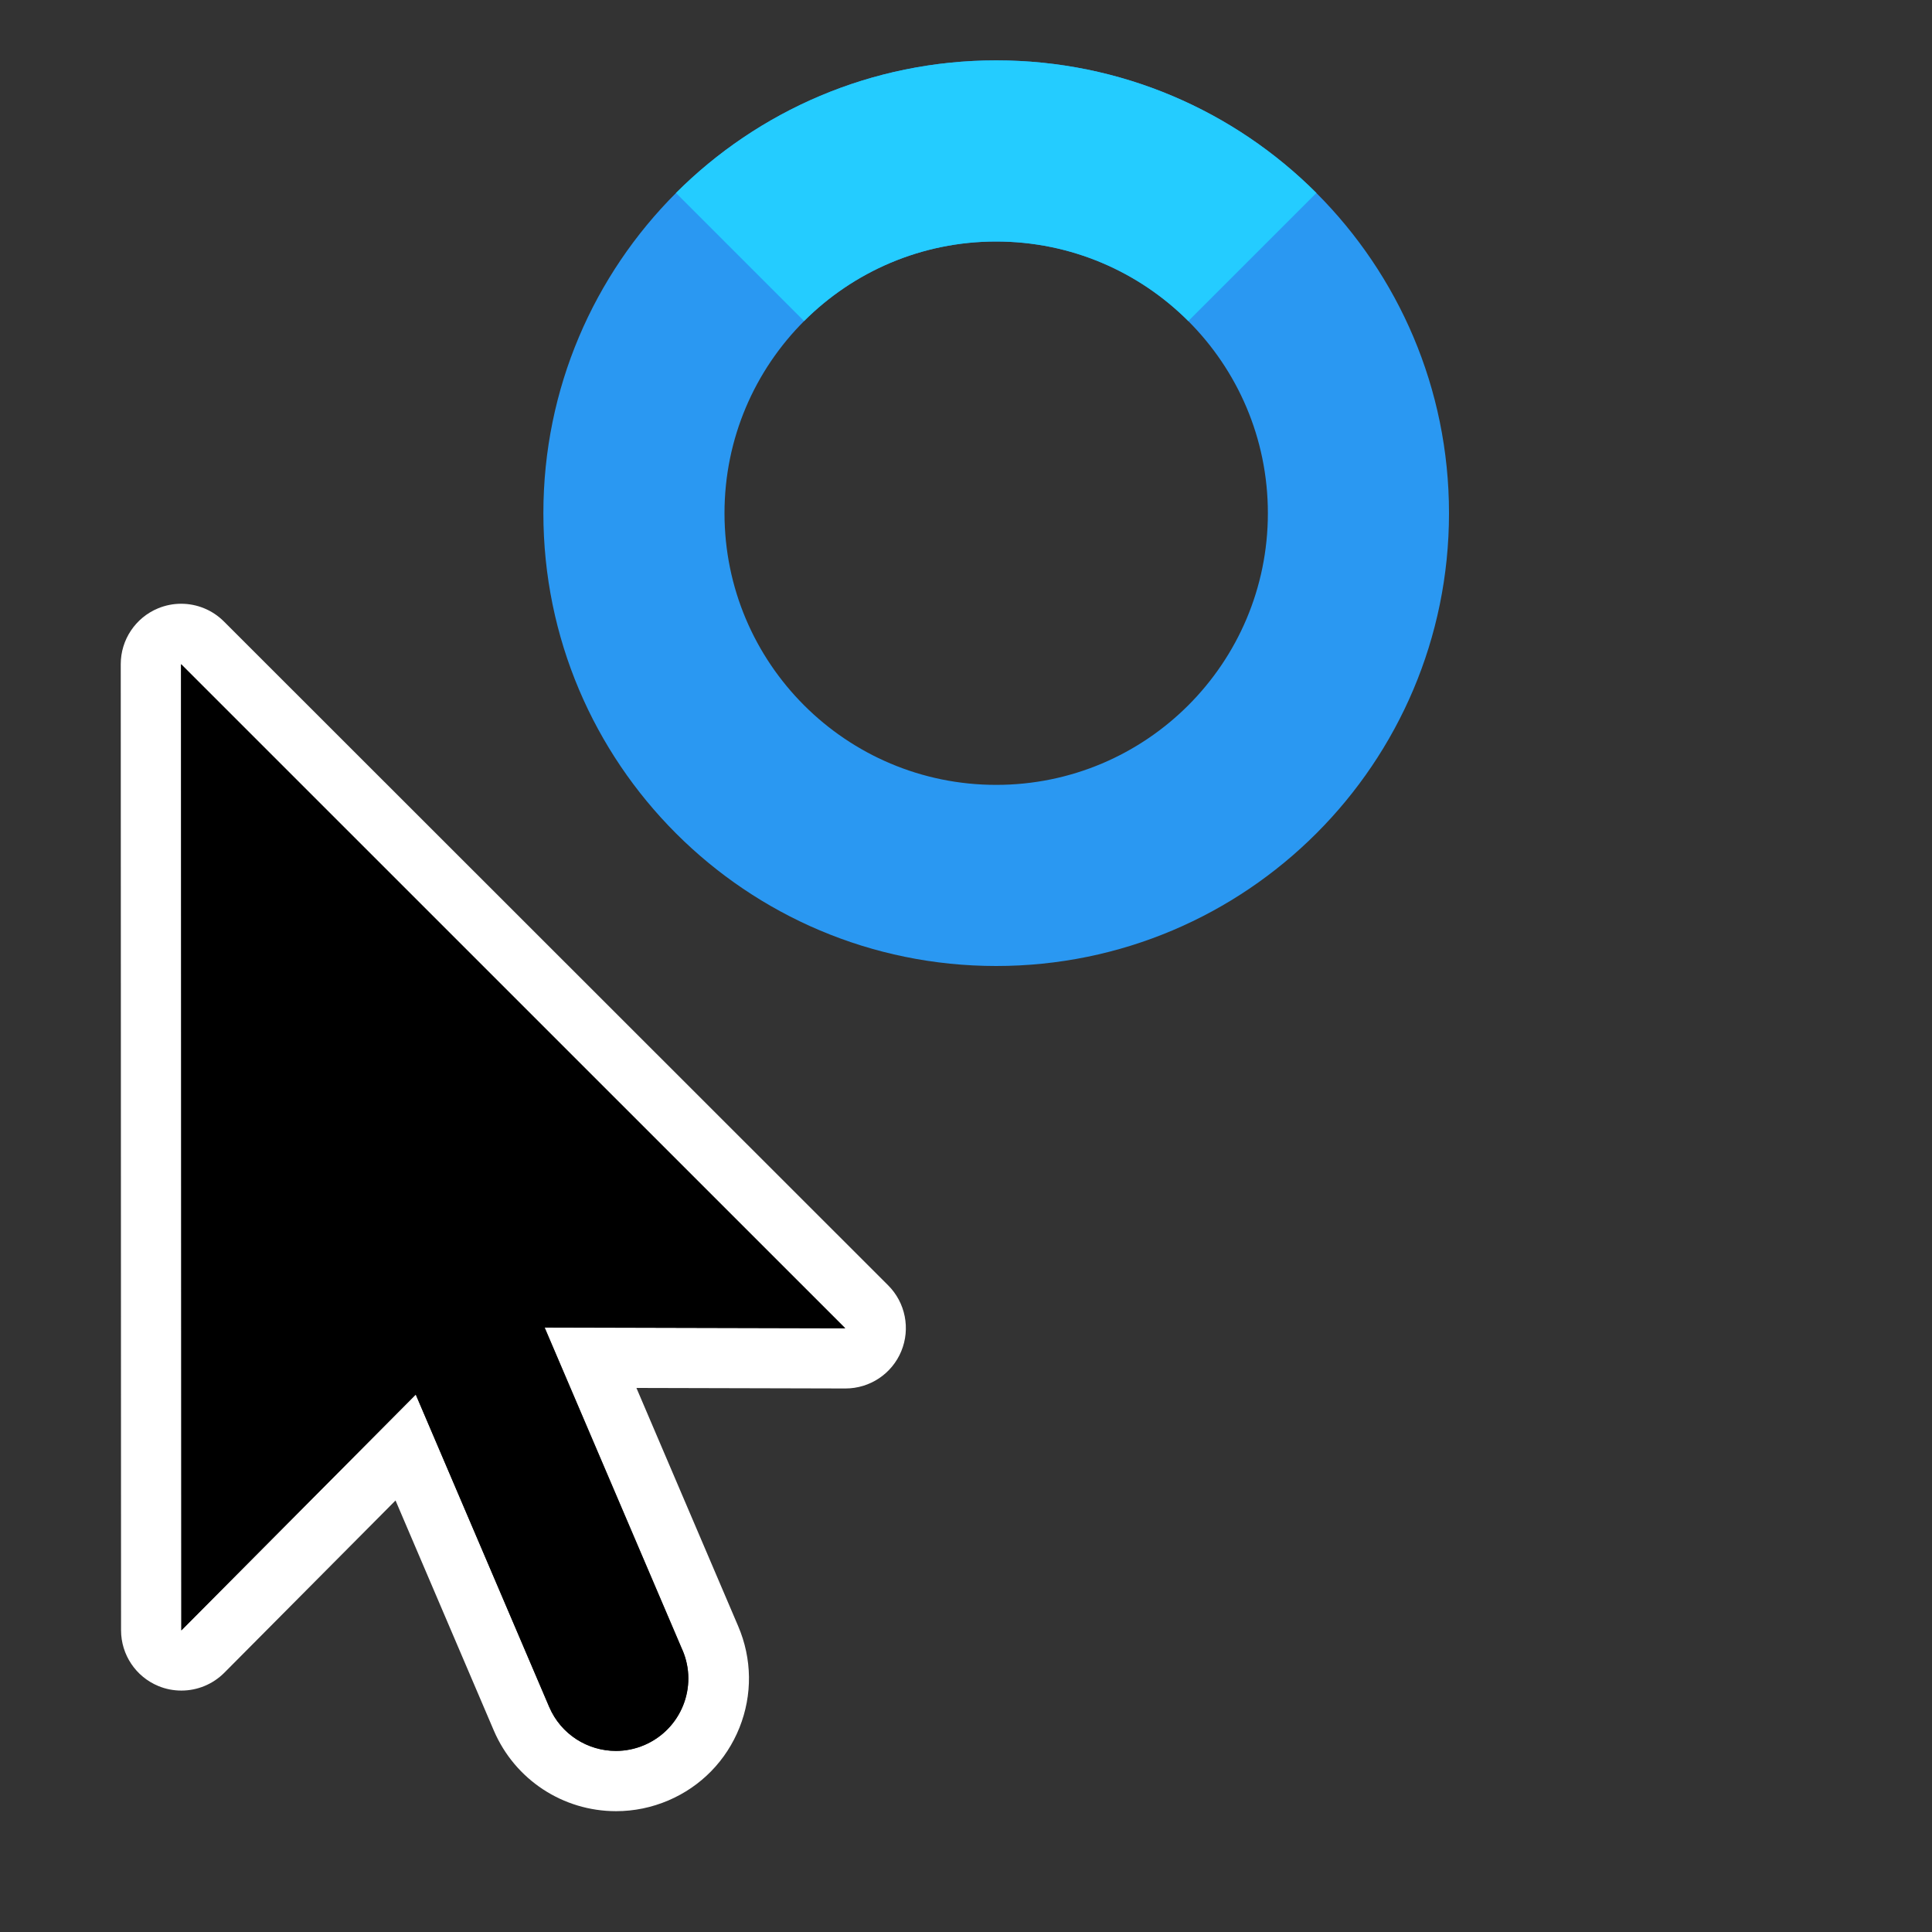 <?xml version="1.0" encoding="UTF-8"?>
<svg id="Layer_1" data-name="Layer 1" xmlns="http://www.w3.org/2000/svg" viewBox="0 0 256 256">
  <rect x="0" y="0" width="256" height="256" fill="#333333" stroke="none"/>
  <defs>
    <style>
      .cls-1 {
        fill: #fff;
      }

      .cls-2 {
        fill: none;
      }

      .cls-3 {
        fill: #24ccff;
      }

      .cls-4 {
        fill: #2a98f2;
      }
    </style>
  </defs>
  <g>
    <path class="cls-4" d="M132,8c-33.14,0-60,26.86-60,60s26.86,60,60,60,60-26.86,60-60-26.86-60-60-60ZM132,104c-19.88,0-36-16.12-36-36s16.12-36,36-36,36,16.12,36,36-16.12,36-36,36Z"/>
    <g>
      <path class="cls-2" d="M157.46,42.54c6.51,6.51,10.54,15.51,10.54,25.46,0,19.88-16.12,36-36,36s-36-16.12-36-36c0-9.94,4.03-18.94,10.54-25.46l-16.97-16.97c-10.86,10.86-17.57,25.86-17.57,42.43,0,33.14,26.86,60,60,60s60-26.86,60-60c0-16.57-6.72-31.57-17.57-42.43l-16.97,16.97Z"/>
      <path class="cls-3" d="M132,32c9.94,0,18.94,4.03,25.46,10.54l16.97-16.97c-10.86-10.86-25.86-17.57-42.43-17.57s-31.57,6.72-42.43,17.57l16.97,16.97c6.51-6.51,15.51-10.54,25.46-10.54Z"/>
    </g>
  </g>
  <g>
    <path class="cls-1" d="M24,88l88,87.99-39.83-.1,18.26,42.74c2.09,4.87-.17,10.5-5.04,12.59-1.23.53-2.52.78-3.78.78-3.73,0-7.27-2.18-8.83-5.81l-17.69-41.41-31.06,31.25-.04-128.02M24,80c-1.03,0-2.07.2-3.06.61-2.99,1.24-4.94,4.16-4.94,7.39l.04,128.02c0,3.24,1.96,6.16,4.95,7.39.99.41,2.02.6,3.05.6,2.09,0,4.14-.82,5.68-2.36l22.69-22.83,13.03,30.5c2.79,6.49,9.14,10.67,16.19,10.67,2.39,0,4.72-.48,6.93-1.42,4.33-1.85,7.67-5.28,9.42-9.64,1.74-4.36,1.68-9.14-.17-13.46l-13.48-31.56,27.68.07s.01,0,.02,0c3.23,0,6.15-1.94,7.39-4.93,1.24-2.99.56-6.44-1.73-8.73L29.66,82.34c-1.53-1.53-3.58-2.34-5.66-2.34h0Z"/>
    <path d="M90.43,218.64c2.09,4.87-.17,10.5-5.04,12.59-1.23.53-2.52.78-3.78.78-3.73,0-7.27-2.18-8.83-5.81l-17.69-41.41-31.06,31.25-.04-128.02,88,87.99-39.83-.1,18.26,42.74Z"/>
  </g>
</svg>